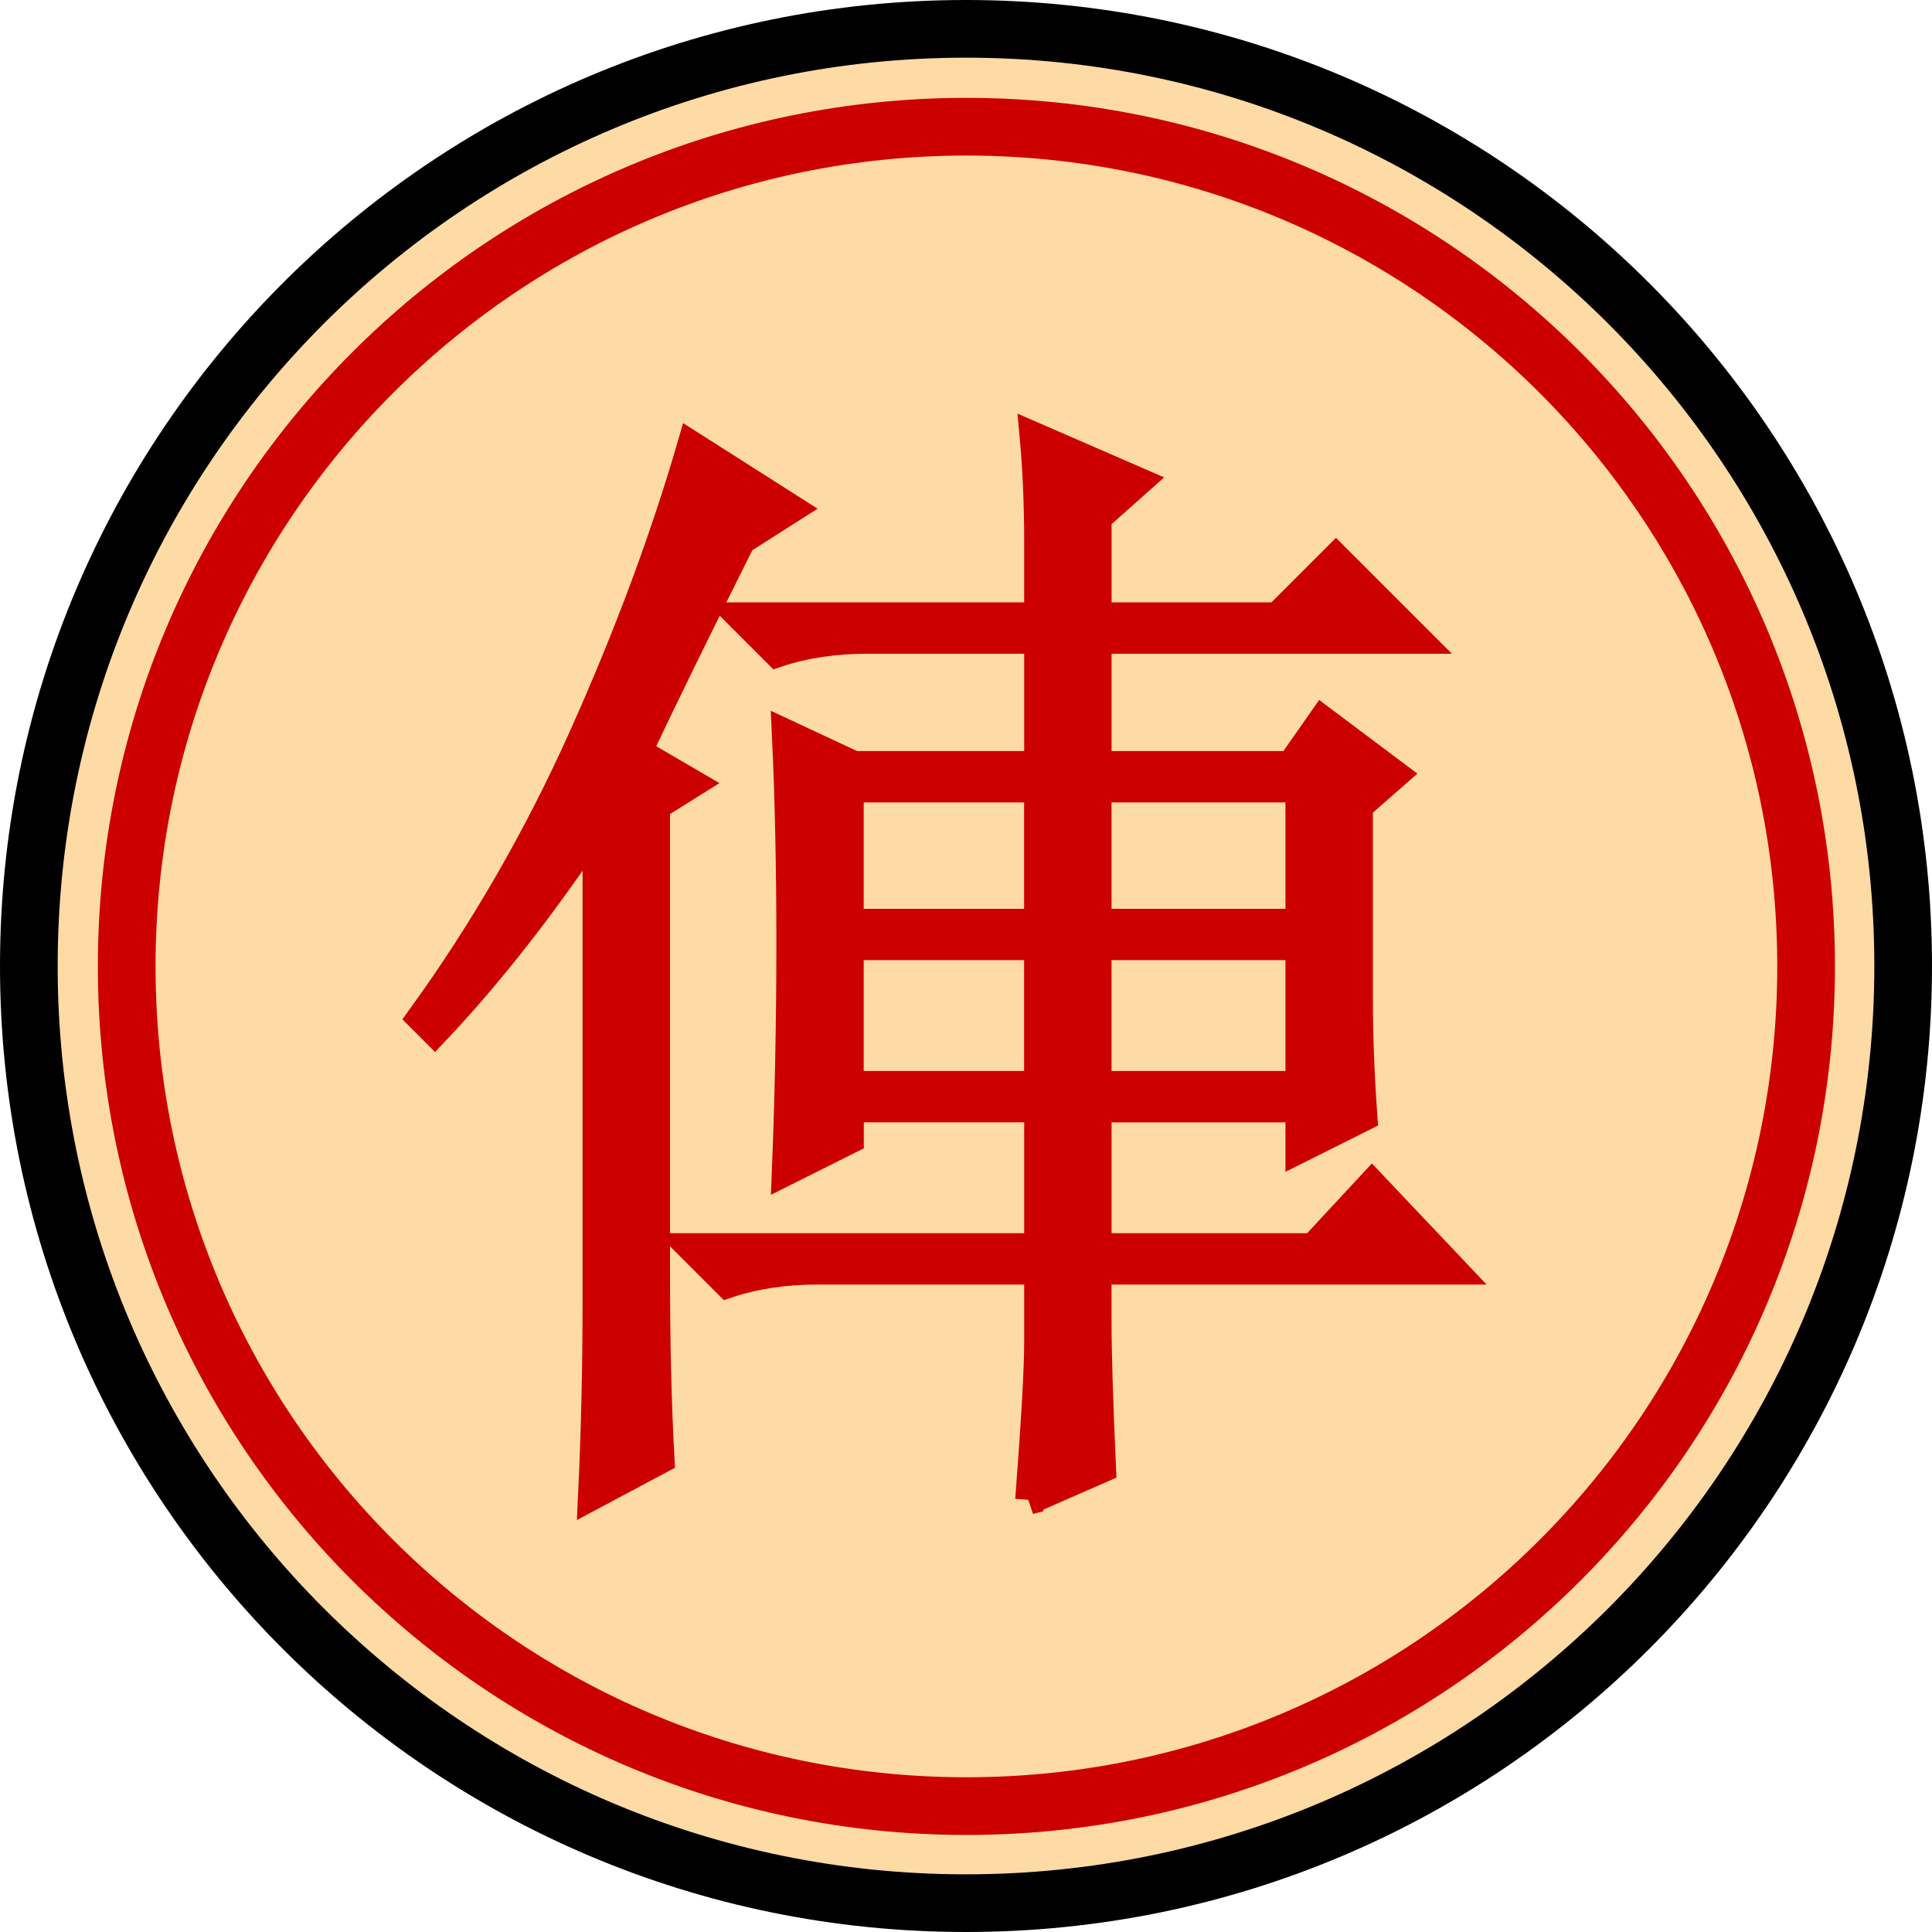<?xml version="1.0" encoding="UTF-8" standalone="no"?>
<!-- Created with Inkscape (http://www.inkscape.org/) -->

<svg
   xmlns:dc="http://purl.org/dc/elements/1.1/"
   xmlns:cc="http://creativecommons.org/ns#"
   xmlns:rdf="http://www.w3.org/1999/02/22-rdf-syntax-ns#"
   xmlns:svg="http://www.w3.org/2000/svg"
   xmlns="http://www.w3.org/2000/svg"
   xmlns:sodipodi="http://sodipodi.sourceforge.net/DTD/sodipodi-0.dtd"
   xmlns:inkscape="http://www.inkscape.org/namespaces/inkscape"
   width="67"
   height="67"
   id="svg3289"
   version="1.1"
   inkscape:version="0.48.2 r9819"
   sodipodi:docname="black-elephant.svg">
  <defs
     id="defs3291" />
  <sodipodi:namedview
     id="base"
     pagecolor="#ffffff"
     bordercolor="#666666"
     borderopacity="1.0"
     inkscape:pageopacity="0.0"
     inkscape:pageshadow="2"
     inkscape:zoom="5.5"
     inkscape:cx="32"
     inkscape:cy="32"
     inkscape:current-layer="layer1"
     showgrid="true"
     inkscape:document-units="px"
     inkscape:grid-bbox="true"
     inkscape:window-width="1920"
     inkscape:window-height="1058"
     inkscape:window-x="1912"
     inkscape:window-y="-8"
     inkscape:window-maximized="1" />
  <g
     id="layer1"
     inkscape:label="Layer 1"
     inkscape:groupmode="layer"
     transform="translate(0,3)">
    <g
       transform="translate(-21.75,-13.25)"
       id="g2901-0">
      <g
         id="g2893-4">
        <path
           sodipodi:type="arc"
           style="fill:#fedaa4;fill-opacity:1;stroke:#000000;stroke-width:2;stroke-linecap:round;stroke-linejoin:bevel;stroke-miterlimit:4;stroke-opacity:1;stroke-dasharray:none;marker:none;visibility:visible;display:inline;overflow:visible"
           id="path12855-8"
           sodipodi:cx="42.5"
           sodipodi:cy="42.5"
           sodipodi:rx="32.5"
           sodipodi:ry="32.5"
           d="M 75,42.5 C 75,60.449 60.449,75 42.5,75 24.551,75 10,60.449 10,42.5 10,24.551 24.551,10 42.5,10 60.449,10 75,24.551 75,42.5 z"
           transform="translate(12.75,1.25)" />
        <path
           transform="matrix(0.896,0,0,0.896,17.184,5.684)"
           d="M 75,42.5 C 75,60.449 60.449,75 42.5,75 24.551,75 10,60.449 10,42.5 10,24.551 24.551,10 42.5,10 60.449,10 75,24.551 75,42.5 z"
           sodipodi:ry="32.5"
           sodipodi:rx="32.5"
           sodipodi:cy="42.5"
           sodipodi:cx="42.5"
           id="path12857-8"
           style="fill:none;stroke:#cc0000;stroke-width:2.233;stroke-linecap:round;stroke-linejoin:bevel;stroke-miterlimit:4;stroke-opacity:1;stroke-dasharray:none;marker:none;visibility:visible;display:inline;overflow:visible"
           sodipodi:type="arc" />
      </g>
      <path
         inkscape:connector-curvature="0"
         id="text12867-8"
         d="m 51.203,37.578 6.562,0 0,4.688 -6.562,0 0,-4.688 z m 8.594,0 7.031,0 0,4.688 -7.031,0 0,-4.688 z m -8.594,5.469 6.562,0 0,4.844 -6.562,0 0,-4.844 z m 8.594,0 7.031,0 0,4.844 -7.031,0 0,-4.844 z m -2.344,19.219 2.5,-1.094 c -0.104,-2.292 -0.156,-4.01 -0.156,-5.156 l 0,-1.719 12.344,0 -2.812,-2.969 -2.031,2.188 -7.5,0 0,-4.844 7.031,0 0,1.406 2.188,-1.094 c -0.104,-1.458 -0.156,-2.812 -0.156,-4.062 l 0,-6.719 1.25,-1.094 -2.5,-1.875 -1.094,1.562 -6.719,0 0,-4.375 11.094,0 -2.812,-2.812 -2.031,2.031 -6.25,0 0,-3.438 1.406,-1.25 -3.594,-1.562 c 0.104,1.146 0.156,2.344 0.156,3.594 l 0,2.656 -10.312,0 1.25,1.25 c 0.937,-0.312 1.979,-0.469 3.125,-0.469 l 5.938,0 0,4.375 -6.406,0 -2.344,-1.094 c 0.104,2.188 0.156,4.609 0.156,7.266 -1.5e-5,2.656 -0.052,5.286 -0.156,7.891 l 2.188,-1.094 0,-1.094 6.562,0 0,4.844 -12.031,0 1.25,1.25 c 0.937,-0.312 1.979,-0.469 3.125,-0.469 l 7.656,0 0,2.5 c -2.3e-5,0.938 -0.104,2.76 -0.312,5.469 l 0,0 z m -12.969,-24.062 1.25,-0.781 -1.875,-1.094 c 0.833,-1.771 2.031,-4.219 3.594,-7.344 l 1.719,-1.094 -3.438,-2.188 c -0.938,3.229 -2.188,6.589 -3.75,10.078 -1.563,3.49 -3.438,6.745 -5.625,9.766 l 0.469,0.469 c 1.875,-1.979 3.75,-4.375 5.625,-7.188 l 0,16.562 c -8e-6,2.292 -0.052,4.531 -0.156,6.719 l 2.344,-1.25 c -0.104,-1.875 -0.156,-4.062 -0.156,-6.562 l 0,-16.094 z"
         style="font-size:40px;font-style:italic;font-variant:normal;font-weight:normal;font-stretch:normal;text-align:end;line-height:100%;text-anchor:end;fill:#cc0000;fill-opacity:1;stroke:#cc0000;stroke-width:1px;stroke-linecap:butt;stroke-linejoin:miter;stroke-opacity:1;font-family:DejaVu Serif" />
    </g>
  </g>
</svg>
